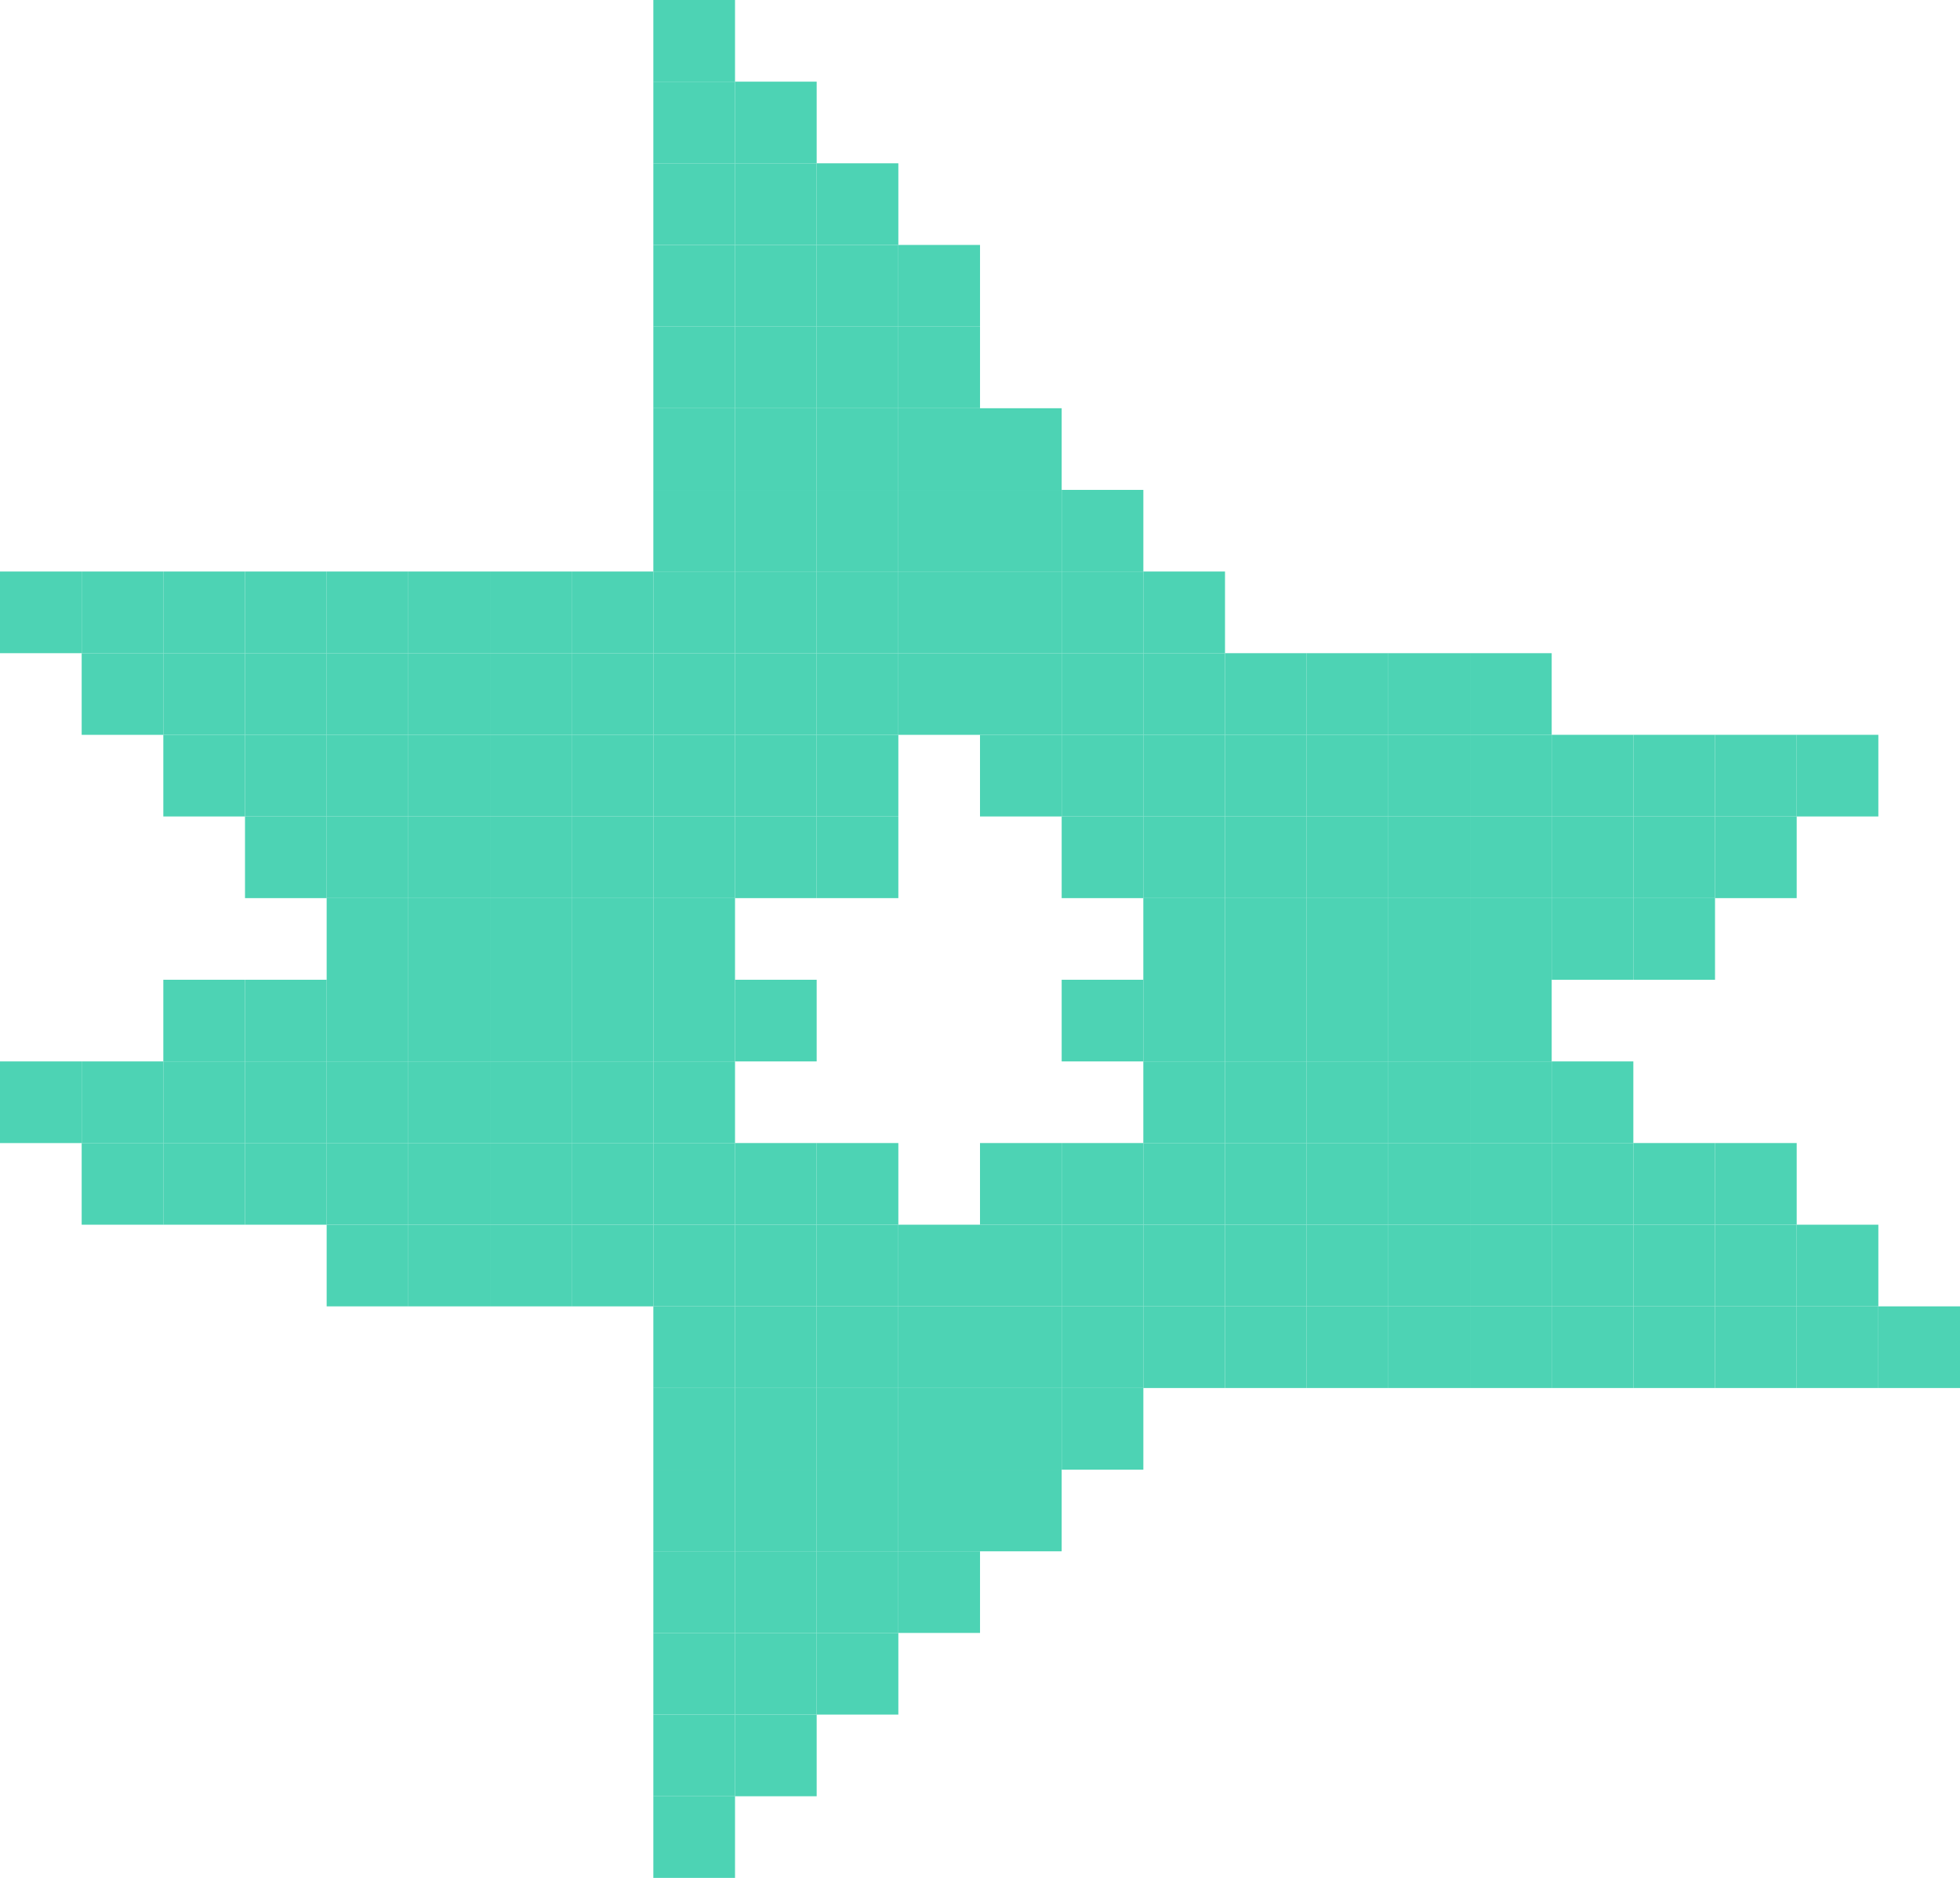 <?xml version="1.0" encoding="UTF-8"?><svg id="Layer_2" xmlns="http://www.w3.org/2000/svg" viewBox="0 0 849.5 814.11"><defs><style>.cls-1{fill:#4dd3b4;stroke-width:0px;}</style></defs><g id="Post"><rect class="cls-1" x="283.17" width="35.4" height="35.4"/><rect class="cls-1" x="283.17" y="35.4" width="35.4" height="35.4"/><rect class="cls-1" x="318.56" y="35.4" width="35.4" height="35.4"/><rect class="cls-1" x="283.17" y="70.79" width="35.4" height="35.4"/><rect class="cls-1" x="318.56" y="70.79" width="35.4" height="35.4"/><rect class="cls-1" x="283.17" y="106.19" width="35.4" height="35.4"/><rect class="cls-1" x="318.56" y="106.19" width="35.4" height="35.4"/><rect class="cls-1" x="353.96" y="70.79" width="35.4" height="35.4"/><rect class="cls-1" x="353.96" y="106.19" width="35.4" height="35.4"/><rect class="cls-1" x="389.36" y="106.19" width="35.4" height="35.4"/><rect class="cls-1" x="283.17" y="141.58" width="35.4" height="35.4"/><rect class="cls-1" x="318.56" y="141.58" width="35.4" height="35.4"/><rect class="cls-1" x="283.17" y="176.98" width="35.4" height="35.4"/><rect class="cls-1" x="318.56" y="176.98" width="35.4" height="35.4"/><rect class="cls-1" x="353.96" y="141.58" width="35.4" height="35.4"/><rect class="cls-1" x="389.36" y="141.58" width="35.4" height="35.4"/><rect class="cls-1" x="353.96" y="176.98" width="35.4" height="35.4"/><rect class="cls-1" x="389.36" y="176.98" width="35.4" height="35.4"/><rect class="cls-1" x="424.75" y="176.98" width="35.4" height="35.4"/><rect class="cls-1" y="247.77" width="35.4" height="35.4"/><rect class="cls-1" x="35.4" y="247.77" width="35.4" height="35.4"/><rect class="cls-1" x="70.79" y="247.77" width="35.4" height="35.4"/><rect class="cls-1" x="106.19" y="247.77" width="35.4" height="35.4"/><rect class="cls-1" x="141.58" y="247.77" width="35.4" height="35.4"/><rect class="cls-1" x="176.98" y="247.77" width="35.4" height="35.4"/><rect class="cls-1" x="283.17" y="212.38" width="35.4" height="35.4"/><rect class="cls-1" x="318.56" y="212.38" width="35.4" height="35.4"/><rect class="cls-1" x="212.38" y="247.77" width="35.4" height="35.4"/><rect class="cls-1" x="247.77" y="247.77" width="35.4" height="35.4"/><rect class="cls-1" x="283.17" y="247.77" width="35.4" height="35.4"/><rect class="cls-1" x="318.56" y="247.77" width="35.4" height="35.4"/><rect class="cls-1" x="353.96" y="212.38" width="35.4" height="35.4"/><rect class="cls-1" x="389.36" y="212.38" width="35.4" height="35.4"/><rect class="cls-1" x="424.75" y="212.38" width="35.4" height="35.4"/><rect class="cls-1" x="460.15" y="212.38" width="35.4" height="35.4"/><rect class="cls-1" x="353.96" y="247.77" width="35.4" height="35.4"/><rect class="cls-1" x="389.36" y="247.77" width="35.4" height="35.4"/><rect class="cls-1" x="424.75" y="247.77" width="35.4" height="35.4"/><rect class="cls-1" x="460.15" y="247.77" width="35.4" height="35.4"/><rect class="cls-1" x="495.54" y="247.77" width="35.4" height="35.4"/><rect class="cls-1" x="35.4" y="283.17" width="35.4" height="35.4"/><rect class="cls-1" x="70.79" y="283.17" width="35.4" height="35.4"/><rect class="cls-1" x="106.19" y="283.17" width="35.4" height="35.4"/><rect class="cls-1" x="141.58" y="283.17" width="35.4" height="35.4"/><rect class="cls-1" x="176.98" y="283.17" width="35.4" height="35.4"/><rect class="cls-1" x="70.79" y="318.56" width="35.4" height="35.4"/><rect class="cls-1" x="106.19" y="318.56" width="35.4" height="35.4"/><rect class="cls-1" x="141.58" y="318.56" width="35.4" height="35.4"/><rect class="cls-1" x="176.98" y="318.56" width="35.4" height="35.4"/><rect class="cls-1" x="212.38" y="283.17" width="35.4" height="35.4"/><rect class="cls-1" x="247.77" y="283.17" width="35.4" height="35.4"/><rect class="cls-1" x="283.17" y="283.17" width="35.4" height="35.4"/><rect class="cls-1" x="318.56" y="283.17" width="35.4" height="35.4"/><rect class="cls-1" x="212.38" y="318.56" width="35.4" height="35.4"/><rect class="cls-1" x="247.77" y="318.56" width="35.4" height="35.4"/><rect class="cls-1" x="283.17" y="318.56" width="35.4" height="35.4"/><rect class="cls-1" x="318.56" y="318.56" width="35.4" height="35.4"/><rect class="cls-1" x="353.96" y="283.17" width="35.4" height="35.4"/><rect class="cls-1" x="389.36" y="283.17" width="35.4" height="35.4"/><rect class="cls-1" x="424.75" y="283.17" width="35.4" height="35.4"/><rect class="cls-1" x="460.15" y="283.17" width="35.4" height="35.4"/><rect class="cls-1" x="353.96" y="318.56" width="35.4" height="35.4"/><rect class="cls-1" x="424.75" y="318.56" width="35.4" height="35.4"/><rect class="cls-1" x="460.15" y="318.56" width="35.4" height="35.4"/><rect class="cls-1" x="495.54" y="283.17" width="35.4" height="35.4"/><rect class="cls-1" x="530.94" y="283.17" width="35.4" height="35.4"/><rect class="cls-1" x="566.34" y="283.17" width="35.4" height="35.4"/><rect class="cls-1" x="601.73" y="283.17" width="35.4" height="35.4"/><rect class="cls-1" x="495.54" y="318.56" width="35.4" height="35.4"/><rect class="cls-1" x="530.94" y="318.56" width="35.4" height="35.4"/><rect class="cls-1" x="566.34" y="318.56" width="35.4" height="35.4"/><rect class="cls-1" x="601.73" y="318.56" width="35.4" height="35.4"/><rect class="cls-1" x="637.13" y="283.17" width="35.4" height="35.4"/><rect class="cls-1" x="637.13" y="318.56" width="35.4" height="35.4"/><rect class="cls-1" x="672.52" y="318.56" width="35.4" height="35.4"/><rect class="cls-1" x="707.92" y="318.56" width="35.4" height="35.4"/><rect class="cls-1" x="743.32" y="318.56" width="35.4" height="35.4"/><rect class="cls-1" x="778.71" y="318.56" width="35.4" height="35.4"/><rect class="cls-1" x="106.19" y="353.96" width="35.4" height="35.4"/><rect class="cls-1" x="141.58" y="353.96" width="35.4" height="35.4"/><rect class="cls-1" x="176.98" y="353.96" width="35.4" height="35.4"/><rect class="cls-1" x="141.58" y="389.36" width="35.4" height="35.4"/><rect class="cls-1" x="176.98" y="389.36" width="35.4" height="35.4"/><rect class="cls-1" x="212.38" y="353.96" width="35.4" height="35.4"/><rect class="cls-1" x="247.77" y="353.96" width="35.4" height="35.4"/><rect class="cls-1" x="283.17" y="353.96" width="35.4" height="35.4"/><rect class="cls-1" x="318.56" y="353.96" width="35.4" height="35.4"/><rect class="cls-1" x="212.38" y="389.36" width="35.4" height="35.4"/><rect class="cls-1" x="247.77" y="389.36" width="35.4" height="35.4"/><rect class="cls-1" x="283.17" y="389.36" width="35.4" height="35.4"/><rect class="cls-1" x="353.96" y="353.96" width="35.4" height="35.4"/><rect class="cls-1" x="460.15" y="353.96" width="35.4" height="35.4"/><rect class="cls-1" x="495.54" y="353.96" width="35.4" height="35.4"/><rect class="cls-1" x="530.94" y="353.96" width="35.4" height="35.4"/><rect class="cls-1" x="566.34" y="353.96" width="35.4" height="35.4"/><rect class="cls-1" x="601.73" y="353.96" width="35.4" height="35.4"/><rect class="cls-1" x="495.54" y="389.36" width="35.4" height="35.4"/><rect class="cls-1" x="530.94" y="389.36" width="35.4" height="35.4"/><rect class="cls-1" x="566.34" y="389.36" width="35.4" height="35.4"/><rect class="cls-1" x="601.73" y="389.36" width="35.4" height="35.4"/><rect class="cls-1" x="637.13" y="353.96" width="35.4" height="35.4"/><rect class="cls-1" x="672.52" y="353.96" width="35.4" height="35.4"/><rect class="cls-1" x="707.92" y="353.96" width="35.4" height="35.4"/><rect class="cls-1" x="743.32" y="353.96" width="35.4" height="35.4"/><rect class="cls-1" x="637.13" y="389.36" width="35.4" height="35.4"/><rect class="cls-1" x="672.52" y="389.36" width="35.4" height="35.4"/><rect class="cls-1" x="707.92" y="389.36" width="35.4" height="35.4"/><rect class="cls-1" y="460.15" width="35.4" height="35.4"/><rect class="cls-1" x="35.4" y="460.15" width="35.4" height="35.4"/><rect class="cls-1" x="70.79" y="424.75" width="35.4" height="35.4"/><rect class="cls-1" x="106.19" y="424.75" width="35.4" height="35.4"/><rect class="cls-1" x="141.58" y="424.75" width="35.4" height="35.4"/><rect class="cls-1" x="176.98" y="424.75" width="35.4" height="35.4"/><rect class="cls-1" x="70.79" y="460.15" width="35.4" height="35.4"/><rect class="cls-1" x="106.19" y="460.15" width="35.4" height="35.4"/><rect class="cls-1" x="141.58" y="460.15" width="35.4" height="35.4"/><rect class="cls-1" x="176.98" y="460.15" width="35.4" height="35.4"/><rect class="cls-1" x="212.38" y="424.75" width="35.4" height="35.4"/><rect class="cls-1" x="247.77" y="424.75" width="35.4" height="35.4"/><rect class="cls-1" x="283.17" y="424.75" width="35.4" height="35.4"/><rect class="cls-1" x="318.56" y="424.75" width="35.4" height="35.4"/><rect class="cls-1" x="212.38" y="460.15" width="35.4" height="35.4"/><rect class="cls-1" x="247.77" y="460.15" width="35.4" height="35.4"/><rect class="cls-1" x="283.17" y="460.15" width="35.4" height="35.4"/><rect class="cls-1" x="460.15" y="424.75" width="35.4" height="35.4"/><rect class="cls-1" x="495.54" y="424.75" width="35.4" height="35.4"/><rect class="cls-1" x="530.94" y="424.75" width="35.4" height="35.4"/><rect class="cls-1" x="566.34" y="424.75" width="35.4" height="35.4"/><rect class="cls-1" x="601.73" y="424.75" width="35.4" height="35.4"/><rect class="cls-1" x="495.54" y="460.15" width="35.4" height="35.4"/><rect class="cls-1" x="530.94" y="460.15" width="35.4" height="35.4"/><rect class="cls-1" x="566.34" y="460.15" width="35.4" height="35.4"/><rect class="cls-1" x="601.73" y="460.15" width="35.4" height="35.4"/><rect class="cls-1" x="637.13" y="424.75" width="35.4" height="35.4"/><rect class="cls-1" x="637.13" y="460.15" width="35.4" height="35.4"/><rect class="cls-1" x="672.52" y="460.15" width="35.4" height="35.4"/><rect class="cls-1" x="35.4" y="495.54" width="35.4" height="35.4"/><rect class="cls-1" x="70.79" y="495.54" width="35.4" height="35.4"/><rect class="cls-1" x="106.19" y="495.54" width="35.4" height="35.4"/><rect class="cls-1" x="141.58" y="495.54" width="35.4" height="35.4"/><rect class="cls-1" x="176.98" y="495.54" width="35.4" height="35.4"/><rect class="cls-1" x="141.58" y="530.94" width="35.4" height="35.4"/><rect class="cls-1" x="176.98" y="530.94" width="35.4" height="35.4"/><rect class="cls-1" x="212.38" y="495.54" width="35.4" height="35.4"/><rect class="cls-1" x="247.77" y="495.54" width="35.4" height="35.4"/><rect class="cls-1" x="283.17" y="495.54" width="35.4" height="35.4"/><rect class="cls-1" x="318.56" y="495.54" width="35.4" height="35.4"/><rect class="cls-1" x="212.38" y="530.94" width="35.4" height="35.4"/><rect class="cls-1" x="247.77" y="530.94" width="35.4" height="35.4"/><rect class="cls-1" x="283.17" y="530.94" width="35.4" height="35.4"/><rect class="cls-1" x="318.56" y="530.94" width="35.4" height="35.4"/><rect class="cls-1" x="353.96" y="495.54" width="35.4" height="35.4"/><rect class="cls-1" x="424.75" y="495.54" width="35.4" height="35.4"/><rect class="cls-1" x="460.15" y="495.54" width="35.4" height="35.4"/><rect class="cls-1" x="353.96" y="530.94" width="35.4" height="35.4"/><rect class="cls-1" x="389.36" y="530.94" width="35.4" height="35.4"/><rect class="cls-1" x="424.75" y="530.94" width="35.4" height="35.4"/><rect class="cls-1" x="460.15" y="530.94" width="35.4" height="35.4"/><rect class="cls-1" x="495.54" y="495.54" width="35.4" height="35.4"/><rect class="cls-1" x="530.94" y="495.54" width="35.4" height="35.4"/><rect class="cls-1" x="566.34" y="495.54" width="35.4" height="35.4"/><rect class="cls-1" x="601.73" y="495.54" width="35.4" height="35.4"/><rect class="cls-1" x="495.54" y="530.94" width="35.4" height="35.4"/><rect class="cls-1" x="530.94" y="530.94" width="35.4" height="35.4"/><rect class="cls-1" x="566.34" y="530.94" width="35.4" height="35.4"/><rect class="cls-1" x="601.73" y="530.94" width="35.4" height="35.4"/><rect class="cls-1" x="637.13" y="495.54" width="35.4" height="35.4"/><rect class="cls-1" x="672.52" y="495.54" width="35.4" height="35.4"/><rect class="cls-1" x="707.92" y="495.54" width="35.4" height="35.4"/><rect class="cls-1" x="743.32" y="495.54" width="35.4" height="35.4"/><rect class="cls-1" x="637.13" y="530.94" width="35.4" height="35.4"/><rect class="cls-1" x="672.52" y="530.94" width="35.4" height="35.4"/><rect class="cls-1" x="707.92" y="530.94" width="35.4" height="35.4"/><rect class="cls-1" x="743.32" y="530.94" width="35.4" height="35.4"/><rect class="cls-1" x="778.71" y="530.94" width="35.4" height="35.4"/><rect class="cls-1" x="283.17" y="566.34" width="35.4" height="35.4"/><rect class="cls-1" x="318.56" y="566.34" width="35.4" height="35.4"/><rect class="cls-1" x="283.17" y="601.73" width="35.4" height="35.4"/><rect class="cls-1" x="318.56" y="601.73" width="35.4" height="35.4"/><rect class="cls-1" x="353.96" y="566.34" width="35.4" height="35.4"/><rect class="cls-1" x="389.36" y="566.34" width="35.4" height="35.4"/><rect class="cls-1" x="424.75" y="566.34" width="35.4" height="35.4"/><rect class="cls-1" x="460.15" y="566.34" width="35.4" height="35.4"/><rect class="cls-1" x="353.96" y="601.73" width="35.4" height="35.4"/><rect class="cls-1" x="389.36" y="601.73" width="35.4" height="35.4"/><rect class="cls-1" x="424.75" y="601.73" width="35.4" height="35.4"/><rect class="cls-1" x="460.15" y="601.73" width="35.4" height="35.4"/><rect class="cls-1" x="495.54" y="566.34" width="35.4" height="35.4"/><rect class="cls-1" x="530.94" y="566.34" width="35.4" height="35.4"/><rect class="cls-1" x="566.34" y="566.34" width="35.4" height="35.4"/><rect class="cls-1" x="601.73" y="566.34" width="35.4" height="35.4"/><rect class="cls-1" x="637.13" y="566.34" width="35.4" height="35.4"/><rect class="cls-1" x="672.52" y="566.34" width="35.4" height="35.4"/><rect class="cls-1" x="707.92" y="566.34" width="35.4" height="35.4"/><rect class="cls-1" x="743.32" y="566.34" width="35.4" height="35.4"/><rect class="cls-1" x="778.71" y="566.34" width="35.4" height="35.4"/><rect class="cls-1" x="814.11" y="566.34" width="35.4" height="35.4"/><rect class="cls-1" x="283.17" y="637.13" width="35.4" height="35.4"/><rect class="cls-1" x="318.56" y="637.13" width="35.4" height="35.4"/><rect class="cls-1" x="283.17" y="672.52" width="35.4" height="35.4"/><rect class="cls-1" x="318.56" y="672.52" width="35.4" height="35.4"/><rect class="cls-1" x="353.96" y="637.13" width="35.4" height="35.4"/><rect class="cls-1" x="389.36" y="637.13" width="35.4" height="35.4"/><rect class="cls-1" x="424.75" y="637.13" width="35.4" height="35.4"/><rect class="cls-1" x="353.96" y="672.52" width="35.4" height="35.4"/><rect class="cls-1" x="389.36" y="672.52" width="35.4" height="35.4"/><rect class="cls-1" x="283.17" y="707.92" width="35.4" height="35.4"/><rect class="cls-1" x="318.56" y="707.92" width="35.4" height="35.4"/><rect class="cls-1" x="283.17" y="743.32" width="35.4" height="35.4"/><rect class="cls-1" x="318.56" y="743.32" width="35.4" height="35.4"/><rect class="cls-1" x="353.96" y="707.92" width="35.4" height="35.4"/><rect class="cls-1" x="283.17" y="778.71" width="35.4" height="35.4"/></g></svg>